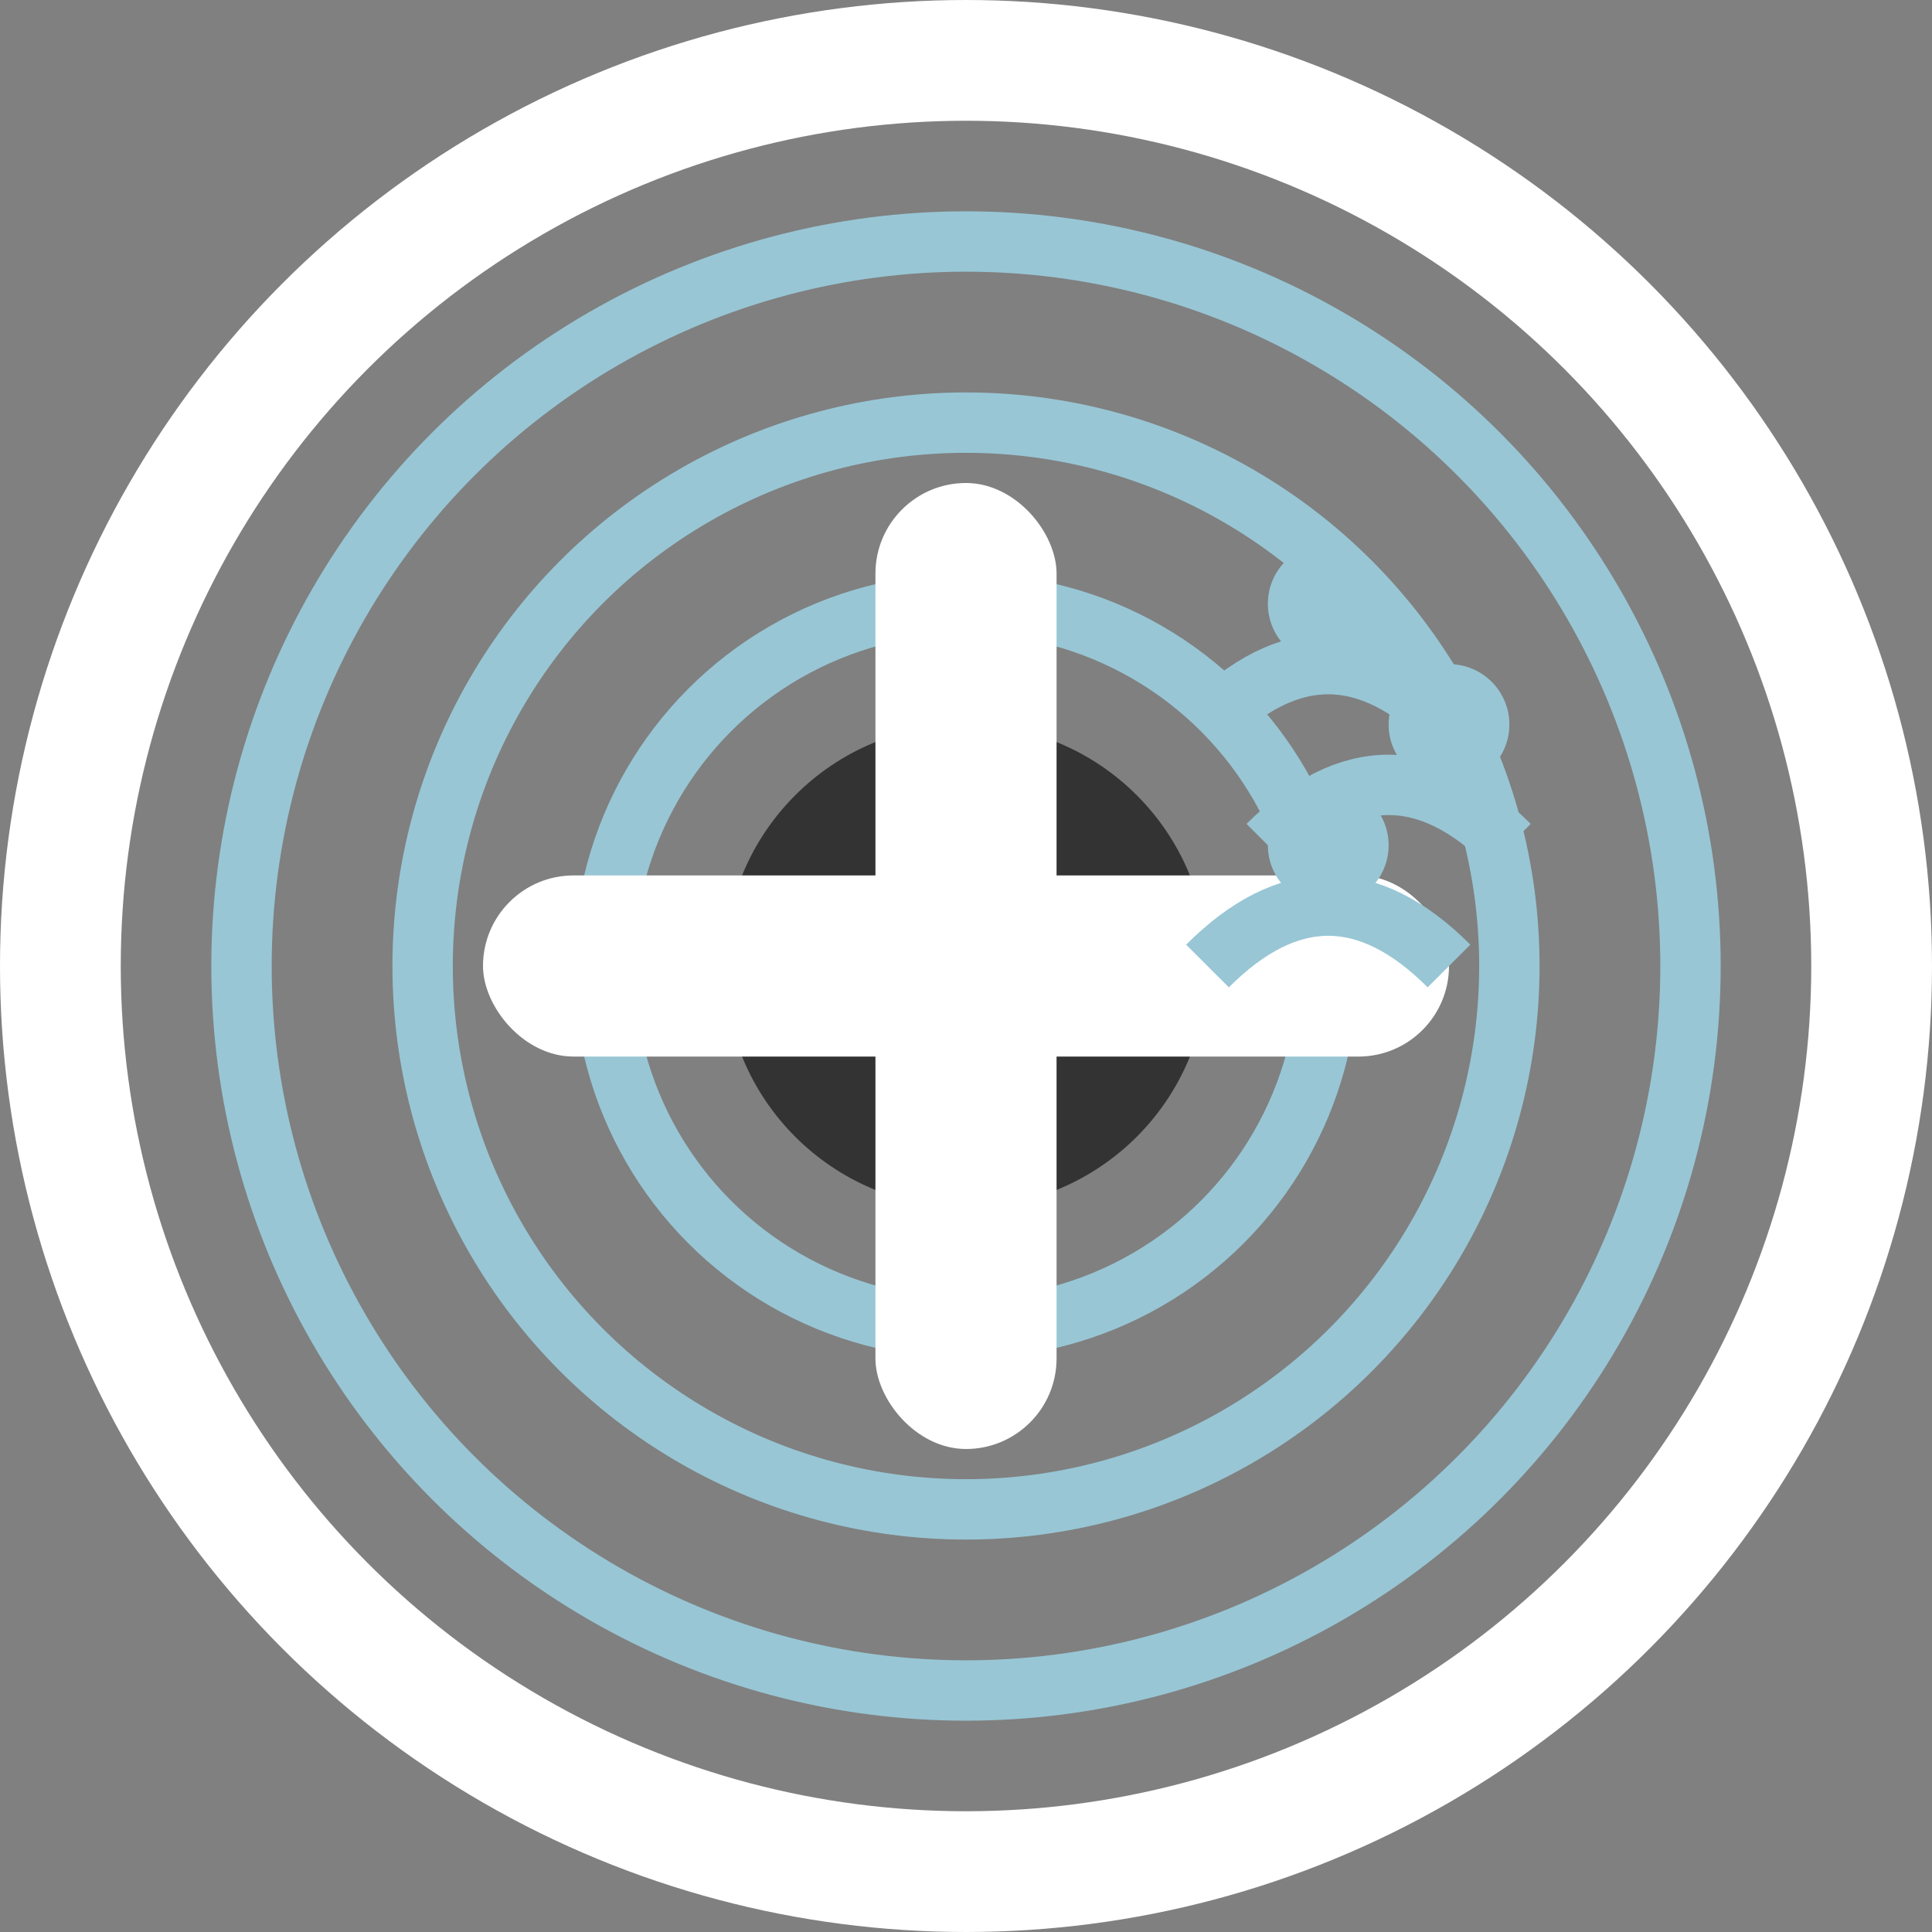 <svg width="32" height="32" viewBox="0 0 32 32" fill="none" xmlns="http://www.w3.org/2000/svg">
  <rect x="0" y="0" width="32" height="32" fill="#808080" stroke="none"/>
  <!-- Outer white circle -->
  <circle cx="16" cy="16" r="15" fill="none" stroke="white" stroke-width="2"/>
  
  <!-- Inner concentric circles -->
  <circle cx="16" cy="16" r="12" fill="none" stroke="#98c6d5" stroke-width="1"/>
  <circle cx="16" cy="16" r="9" fill="none" stroke="#98c6d5" stroke-width="1"/>
  <circle cx="16" cy="16" r="6" fill="none" stroke="#98c6d5" stroke-width="1"/>
  
  <!-- Central dark gray area -->
  <circle cx="16" cy="16" r="4" fill="#333333"/>
  
  <!-- Medical cross with rounded ends -->
  <rect x="14.5" y="8" width="3" height="16" fill="white" rx="1.5"/>
  <rect x="8" y="14.5" width="16" height="3" fill="white" rx="1.5"/>
  
  <!-- Radiating lines on the right side -->
  <path d="M20 12 Q22 10 24 12" stroke="#98c6d5" stroke-width="1" fill="none"/>
  <path d="M21 14 Q23 12 25 14" stroke="#98c6d5" stroke-width="1" fill="none"/>
  <path d="M20 16 Q22 14 24 16" stroke="#98c6d5" stroke-width="1" fill="none"/>
  
  <!-- Small dots -->
  <circle cx="22" cy="10" r="1" fill="#98c6d5"/>
  <circle cx="24" cy="12" r="1" fill="#98c6d5"/>
  <circle cx="22" cy="14" r="1" fill="#98c6d5"/>
</svg> 